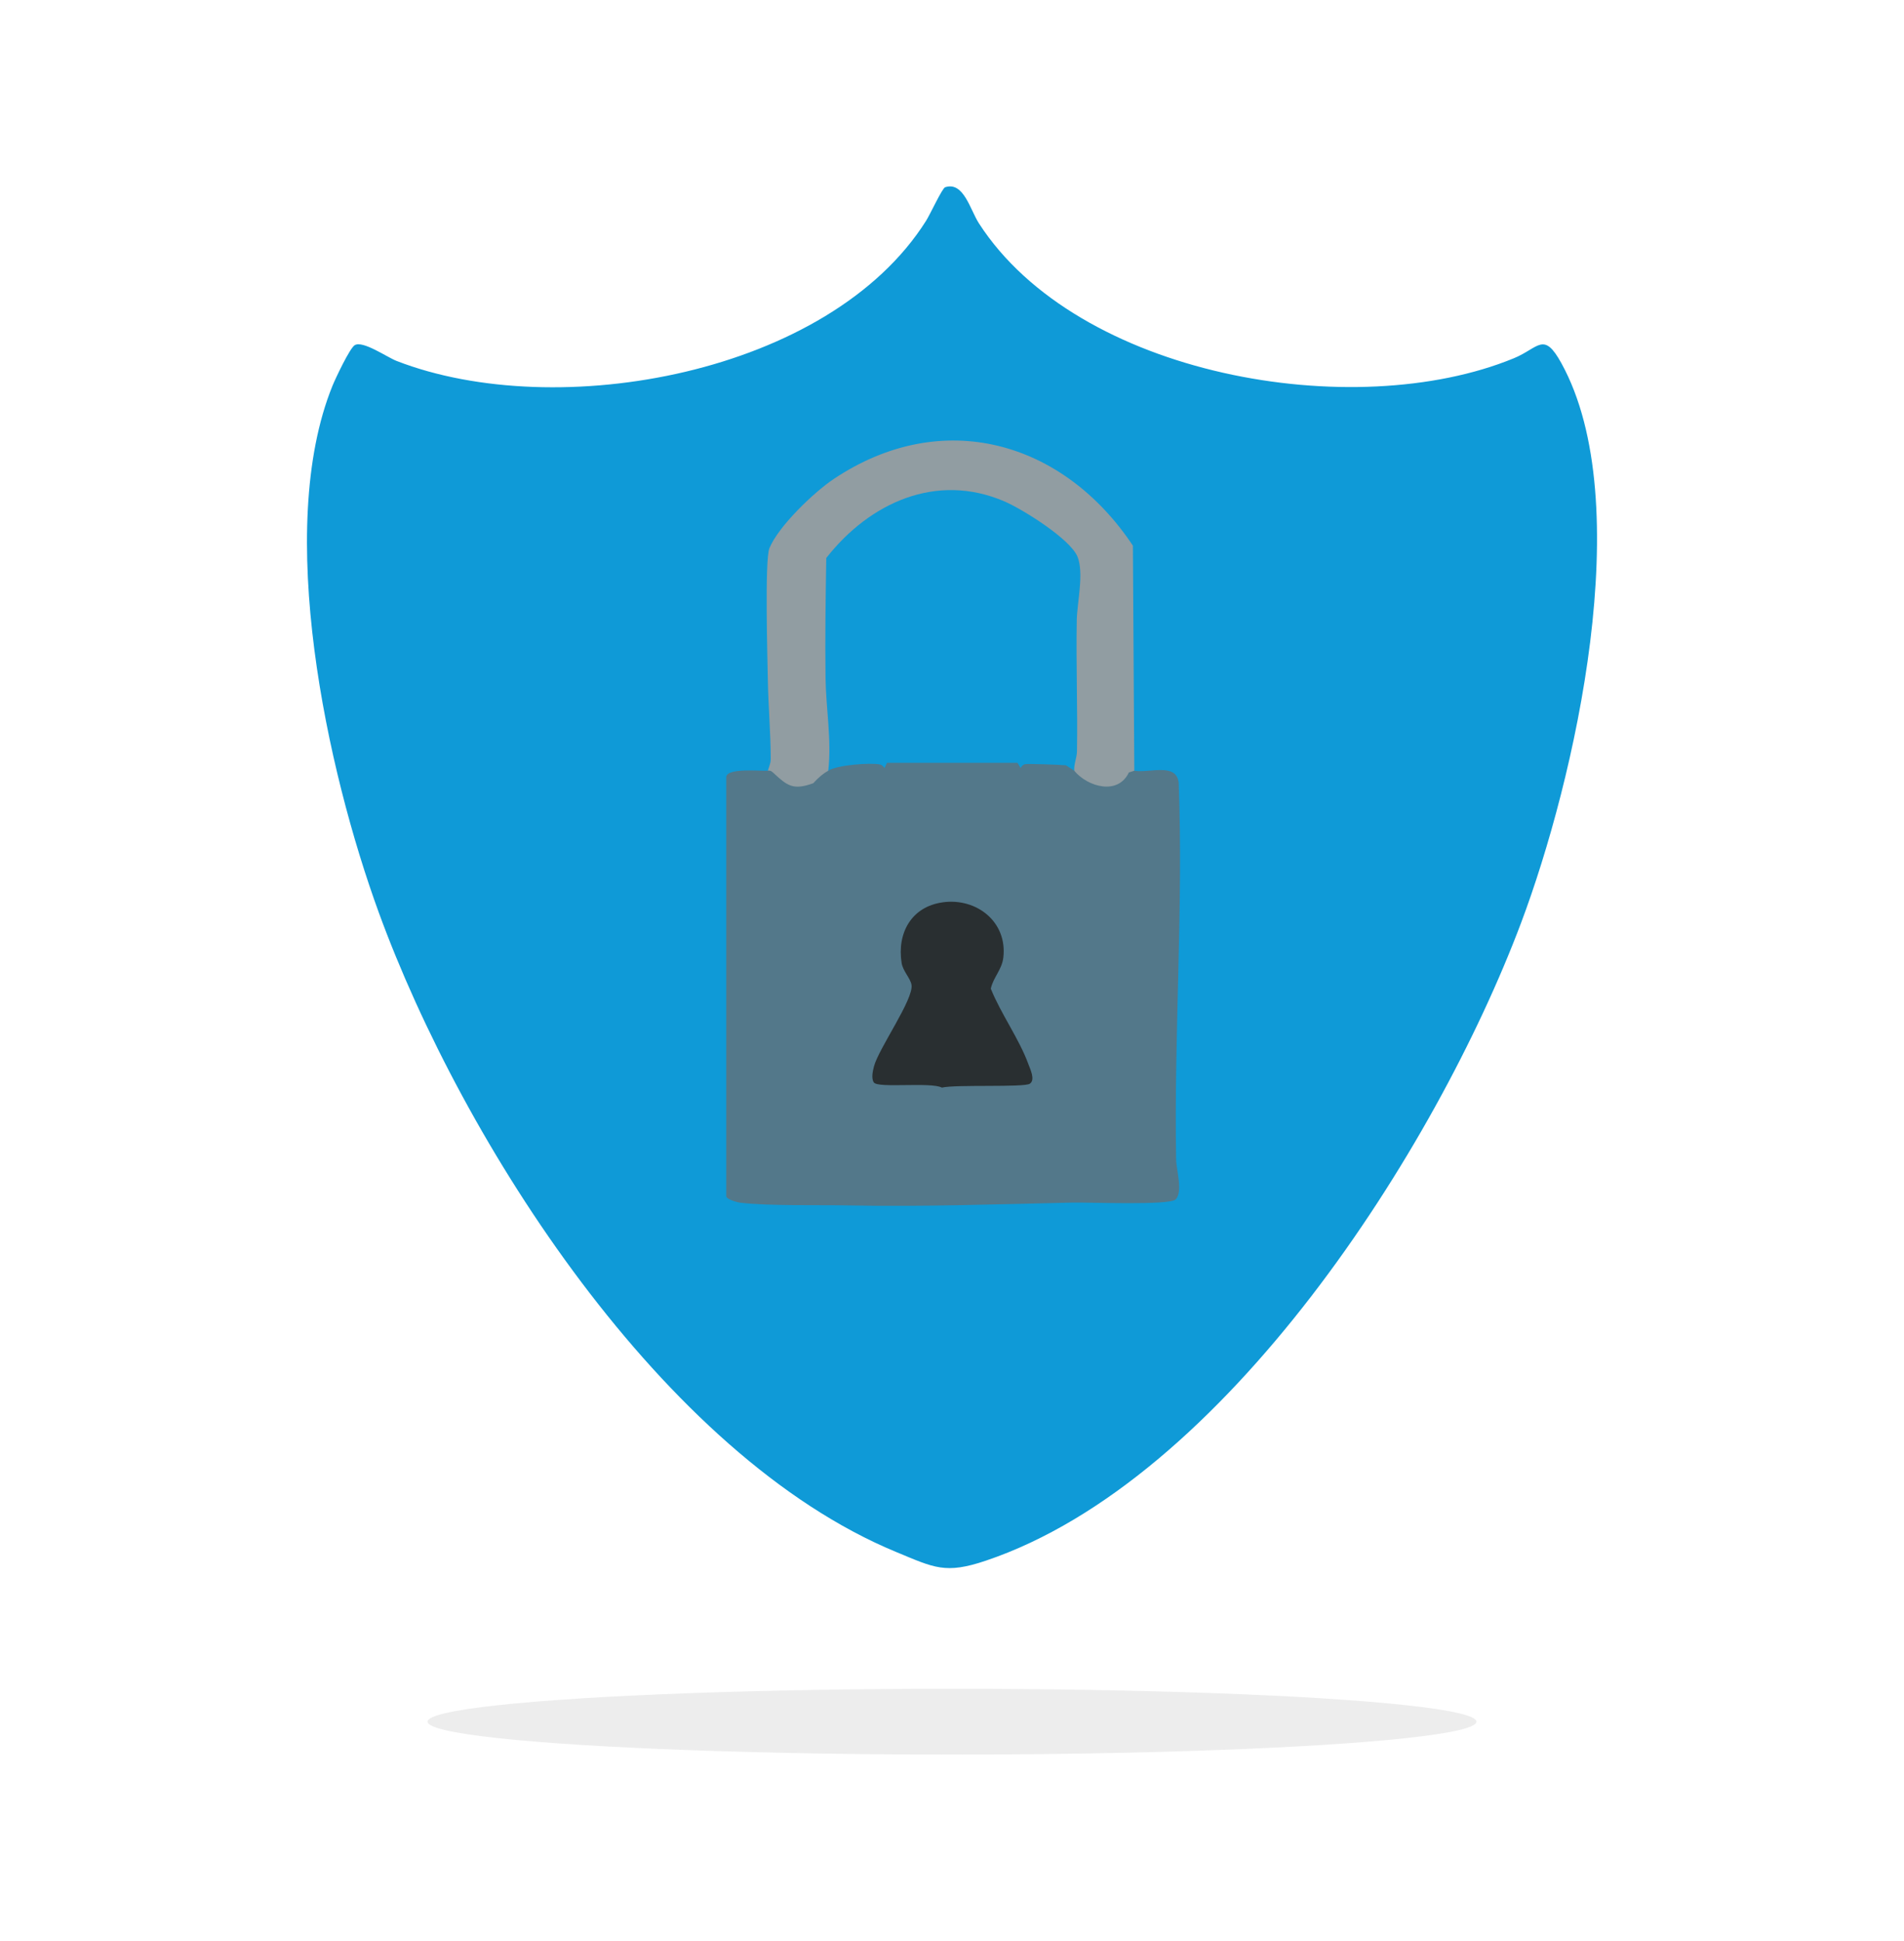 <svg width="521" height="531" viewBox="0 0 521 531" fill="none" xmlns="http://www.w3.org/2000/svg">
<ellipse cx="260.5" cy="471" rx="143.5" ry="9" fill="#1E1E1E" fill-opacity="0.08"/>
<g clip-path="url(#clip0_148_116)">
<path d="M258.61 51.231C263.683 49.545 265.45 57.351 267.86 61.09C294.819 102.889 370.371 116.024 414.212 98.023C421.082 95.202 422.35 90.486 427.236 99.337C448.273 137.487 430.944 213.369 416.188 252.556C392.937 314.319 335.191 404.91 269.77 426.955C258.67 430.694 255.686 428.91 245.272 424.604C181.38 398.201 126.588 312.49 103.665 249.683C89.454 210.757 75.057 144.8 90.968 105.568C91.781 103.561 95.683 95.292 97.048 94.441C99.256 93.061 105.88 97.717 108.513 98.74C152.518 115.822 226.958 102.367 253.425 60.373C254.507 58.664 257.812 51.5 258.617 51.231H258.61Z" fill="#0F9AD7"/>
<path d="M310.401 210.847C309.812 218.817 294.482 218.093 293.93 210.847C292.468 210.175 292.244 208.376 293.244 205.458C292.617 189.376 292.923 173.577 294.161 158.084C294.825 152.465 291.461 149.726 287.41 146.562C270.73 133.554 252.961 130.718 235.379 145.114C234.088 146.174 227.434 152.465 227.404 153.024C226.636 170.652 227.434 188.271 228.359 205.608C228.732 207.921 228.158 209.675 226.621 210.854C225.674 219.071 210.128 217.772 210.15 210.854C210.15 210.361 210.896 209.041 210.896 207.682C210.881 200.458 210.24 193.286 210.113 186.174C210.016 180.48 209.225 153.204 210.53 149.995C212.962 144.017 222.675 134.688 228.113 131.054C257.84 111.18 290.924 120.613 309.998 149.278L310.386 210.847H310.401Z" fill="#919DA2"/>
<path d="M293.938 210.846C289.776 210.697 285.554 211.048 281.384 210.876C280.444 210.839 279.526 210.137 279.265 210.137H242.034C241.773 210.137 240.848 210.839 239.915 210.876C235.507 211.055 231.046 210.697 226.645 210.846C227.599 202.525 226.003 193.682 225.899 185.45C225.757 174.525 225.914 163.569 226.1 152.651C237.924 137.561 256.23 129.136 274.871 137.181C279.832 139.322 292.864 147.442 294.841 152.3C296.669 156.8 294.722 164.935 294.64 169.636C294.423 181.584 294.886 193.555 294.699 205.503C294.669 207.324 293.819 209.018 293.953 210.846H293.938Z" fill="#0F9AD7"/>
<path d="M293.938 210.846C297.623 215.272 305.889 217.66 308.902 211.324L310.409 210.846C314.519 211.563 321.897 208.548 322.531 214.115C323.814 248.474 321.226 282.982 321.83 317.236C321.875 319.983 323.755 326.072 321.696 328.132C320.017 329.811 297.847 328.893 293.558 328.99C273.133 329.46 252.522 330.155 231.985 329.766C223.489 329.602 210.569 329.96 202.646 329.035C201.684 328.923 198.723 328.11 198.723 327.229V212.63C198.723 209.958 208.234 211.003 210.181 210.839C210.845 210.734 211.225 211.07 211.673 211.481C215.403 214.936 217.006 216.279 222.541 214.264C223.929 212.719 225.302 211.578 226.652 210.839C229.046 209.286 238.043 208.607 240.743 209.13C241.31 209.242 241.713 209.682 242.049 210.122L242.705 208.689H278.429L279.28 210.122C279.526 209.592 279.899 209.234 280.451 209.063C281.003 208.891 290.223 209.204 291.685 209.369L293.961 210.839L293.938 210.846Z" fill="#53788A"/>
<path d="M257.96 246.847C267.277 245.564 275.707 252.243 274.543 261.989C274.148 265.303 271.761 267.43 271.119 270.475C273.857 277.303 278.914 284.288 281.384 291.08C281.876 292.438 283.375 295.408 281.794 296.475C280.212 297.542 261.392 296.639 257.744 297.542C254.67 295.938 240.266 297.781 239.117 296.132C238.364 295.05 238.819 293.012 239.139 291.766C240.43 286.826 250.075 273.333 249.419 269.407C249.12 267.624 247.069 265.676 246.718 263.452C245.413 255.258 249.396 248.034 257.953 246.855L257.96 246.847Z" fill="#292F31"/>
</g>
<defs>
<clipPath id="clip0_148_116">
<rect width="353" height="378" fill="white" transform="translate(84 51)"/>
</clipPath>
</defs>
</svg>

